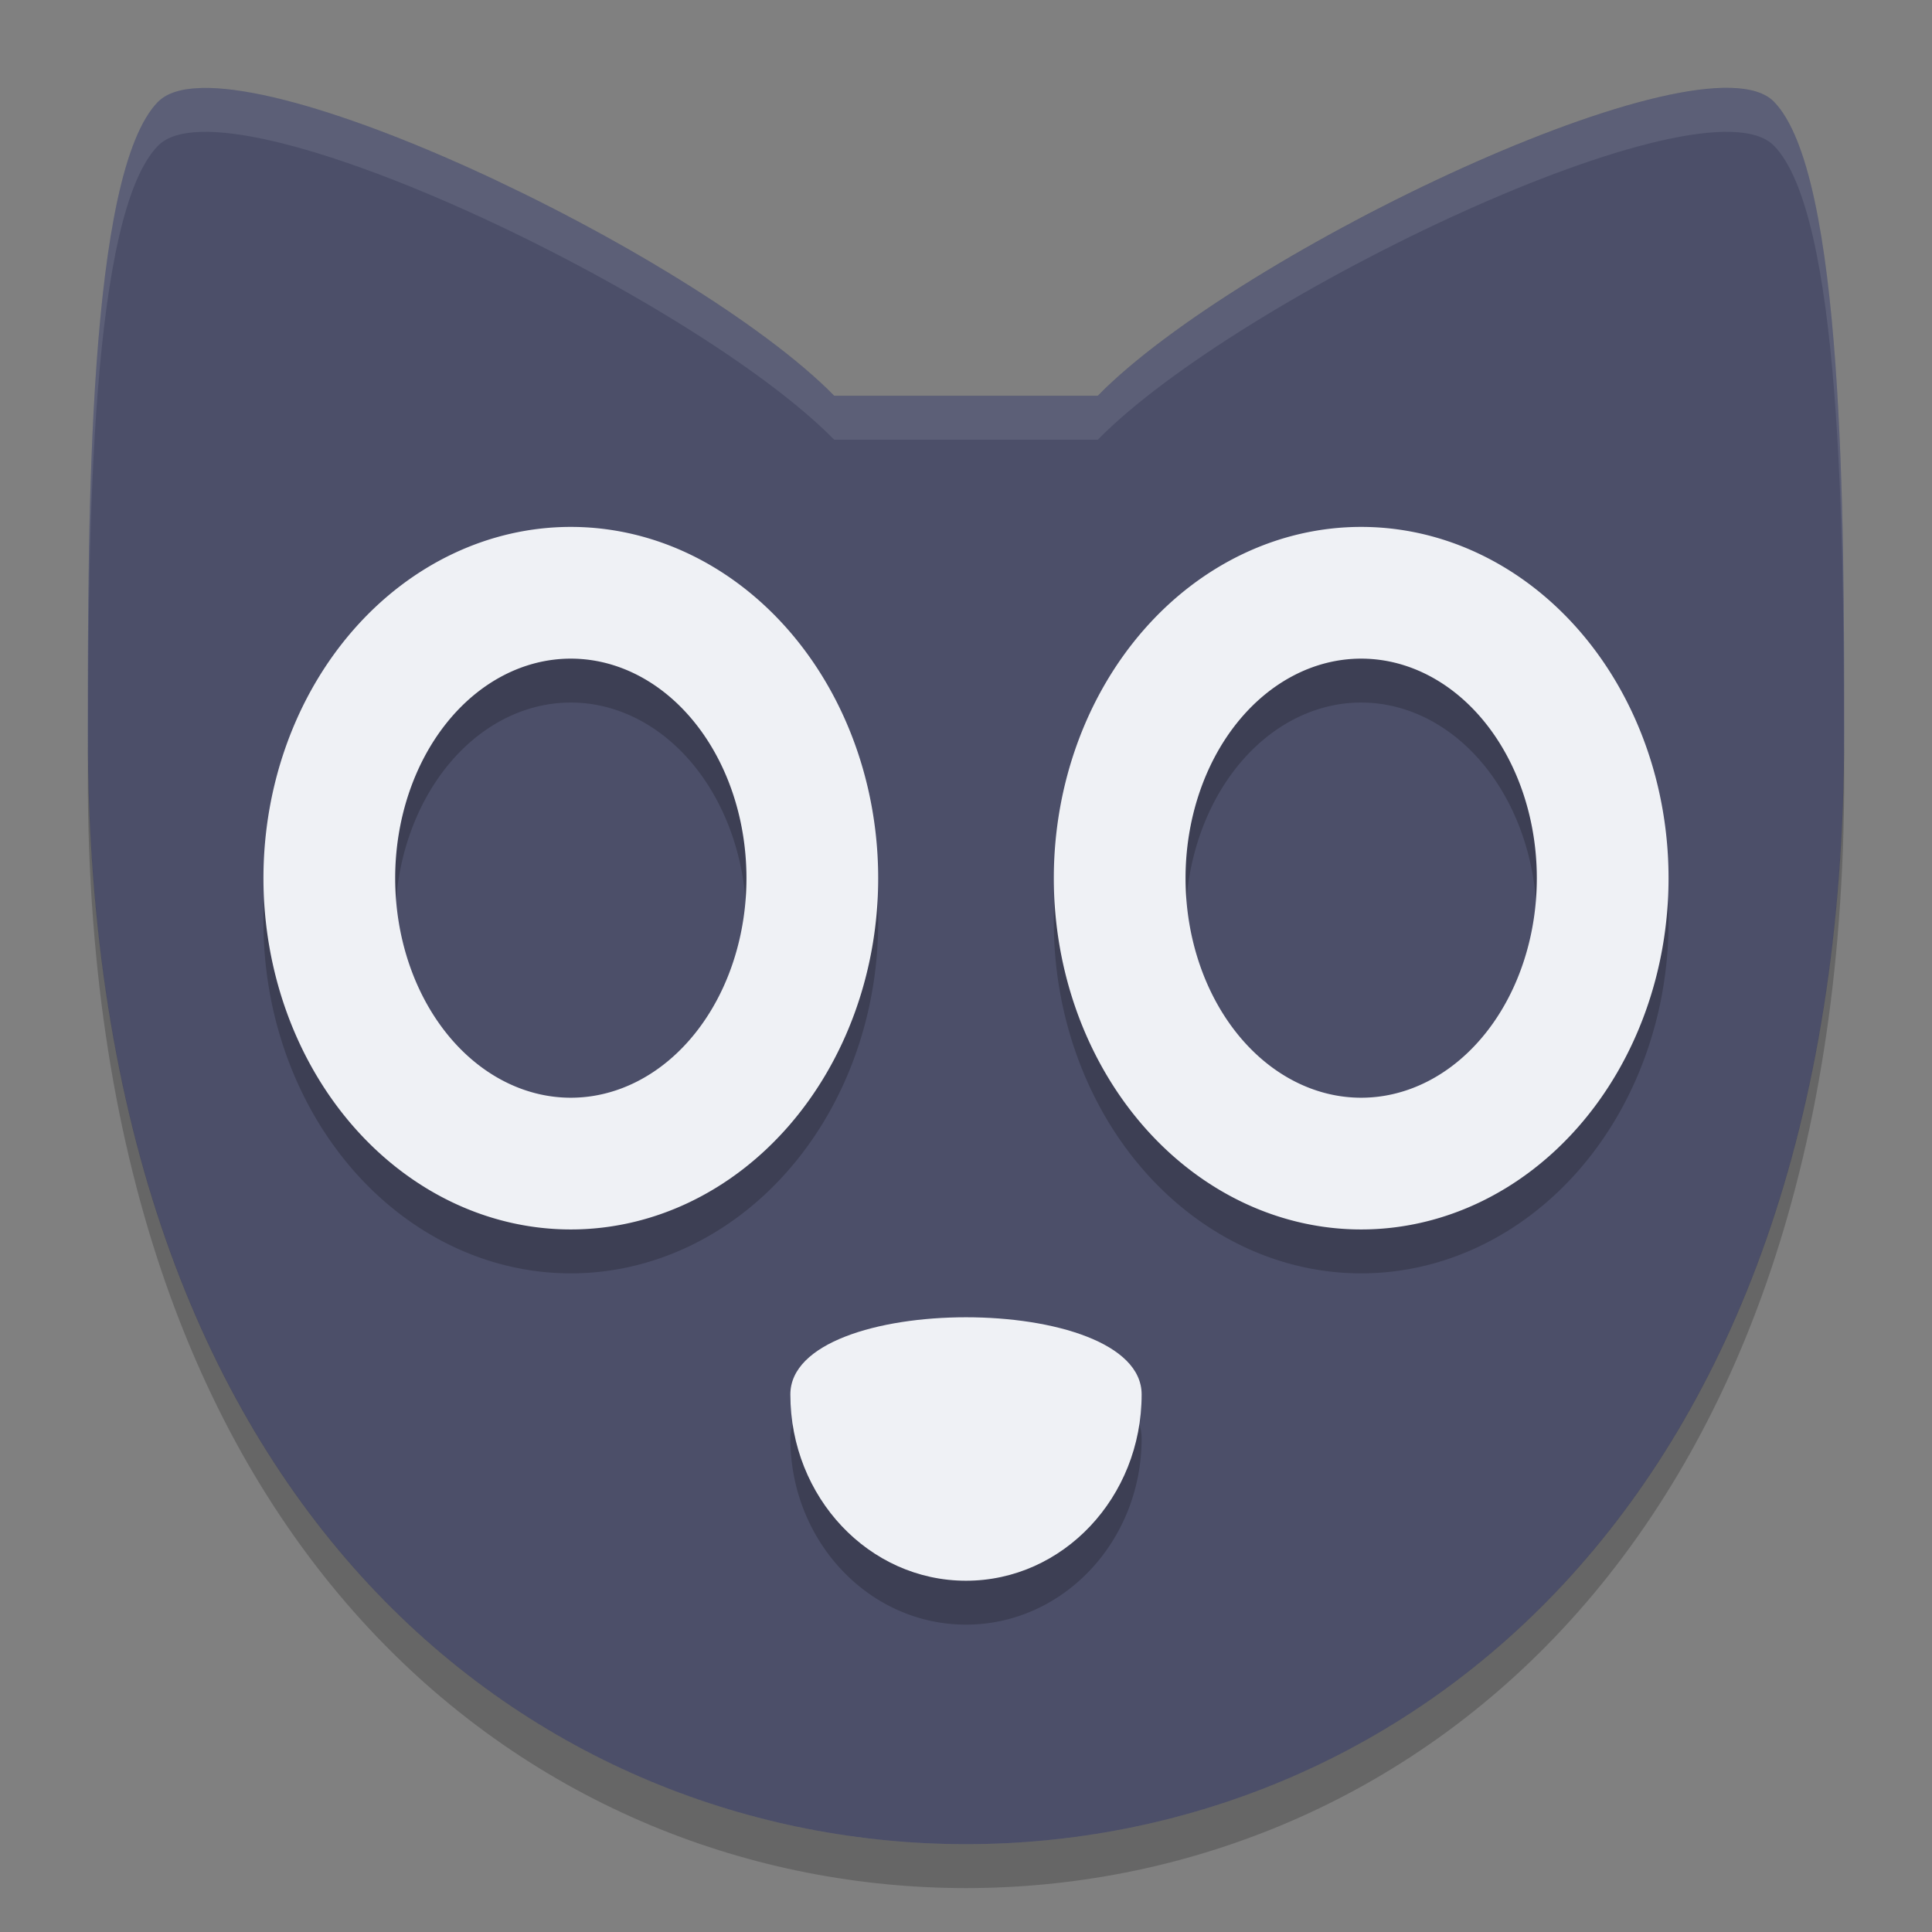 <svg xmlns="http://www.w3.org/2000/svg" width="22" height="22" version="1.1">
 <rect width="100%" height="100%" fill="#808080" stroke="none"/>
 <path fill="#4c4f69" fill-rule="evenodd" d="m1.8 1.158c-0.8 0.816-0.8 4.722-0.8 7.194 0 8.976 5.2 12.648 10 12.648s10-3.672 10-12.648c0-2.448 0-6.378-0.8-7.194-0.8-0.816-6.1 1.716-7.7 3.349h-3c-1.6-1.631-6.9-4.164-7.7-3.348z"/>
 <path opacity=".2" d="m6.5 6.5a3.5 4 0 0 0 -3.5 4 3.5 4 0 0 0 3.5 4 3.5 4 0 0 0 3.5 -4 3.5 4 0 0 0 -3.5 -4zm9 0a3.5 4 0 0 0 -3.5 4 3.5 4 0 0 0 3.5 4 3.5 4 0 0 0 3.5 -4 3.5 4 0 0 0 -3.5 -4zm-9 1.5a2 2.5 0 0 1 2 2.5 2 2.5 0 0 1 -2 2.5 2 2.5 0 0 1 -2 -2.5 2 2.5 0 0 1 2 -2.5zm9 0a2 2.5 0 0 1 2 2.5 2 2.5 0 0 1 -2 2.5 2 2.5 0 0 1 -2 -2.5 2 2.5 0 0 1 2 -2.5zm-4.5 7.5c-1 0-2 0.293-2 0.879 0 1.171 0.895 2.121 2 2.121s2-0.95 2-2.121c0-0.586-1-0.879-2-0.879z"/>
 <path fill="#eff1f5" d="m13 15.879c0 1.171-0.895 2.121-2 2.121s-2-0.95-2-2.121c0-1.172 4-1.172 4 0z"/>
 <path fill="#eff1f5" fill-rule="evenodd" d="m6.5 6a3.5 4 0 0 0 -3.5 4 3.5 4 0 0 0 3.5 4 3.5 4 0 0 0 3.5 -4 3.5 4 0 0 0 -3.5 -4zm0 1.5a2 2.5 0 0 1 2 2.5 2 2.5 0 0 1 -2 2.5 2 2.5 0 0 1 -2 -2.5 2 2.5 0 0 1 2 -2.5z"/>
 <path fill="#eff1f5" fill-rule="evenodd" d="m15.5 6a3.5 4 0 0 0 -3.5 4 3.5 4 0 0 0 3.5 4 3.5 4 0 0 0 3.5 -4 3.5 4 0 0 0 -3.5 -4zm0 1.5a2 2.5 0 0 1 2 2.5 2 2.5 0 0 1 -2 2.5 2 2.5 0 0 1 -2 -2.5 2 2.5 0 0 1 2 -2.5z"/>
 <path fill="#eff1f5" fill-rule="evenodd" opacity=".1" d="m2.295 1.001c-0.225 0.006-0.395 0.055-0.495 0.157-0.8 0.816-0.8 4.721-0.8 7.194 0 0.044 0.002 0.086 0.002 0.129 0.002-2.475 0.034-6.043 0.798-6.822 0.8-0.816 6.1 1.717 7.7 3.349h3c1.6-1.632 6.9-4.165 7.7-3.349 0.764 0.779 0.796 4.367 0.798 6.824 0.001-0.044 0.002-0.086 0.002-0.13 0-2.448 0-6.378-0.8-7.194-0.8-0.816-6.1 1.717-7.7 3.349h-3c-1.4-1.428-5.633-3.546-7.205-3.506z"/>
 <path fill-rule="evenodd" opacity=".2" d="m1.002 8.481c-0 0.117-0.002 0.26-0.002 0.371 0 8.976 5.2 12.648 10 12.648s10-3.672 10-12.648c0-0.111-0.002-0.254-0.002-0.37-0.051 8.88-5.222 12.518-9.998 12.518-4.777 0-9.947-3.639-9.998-12.519z"/>
</svg>
